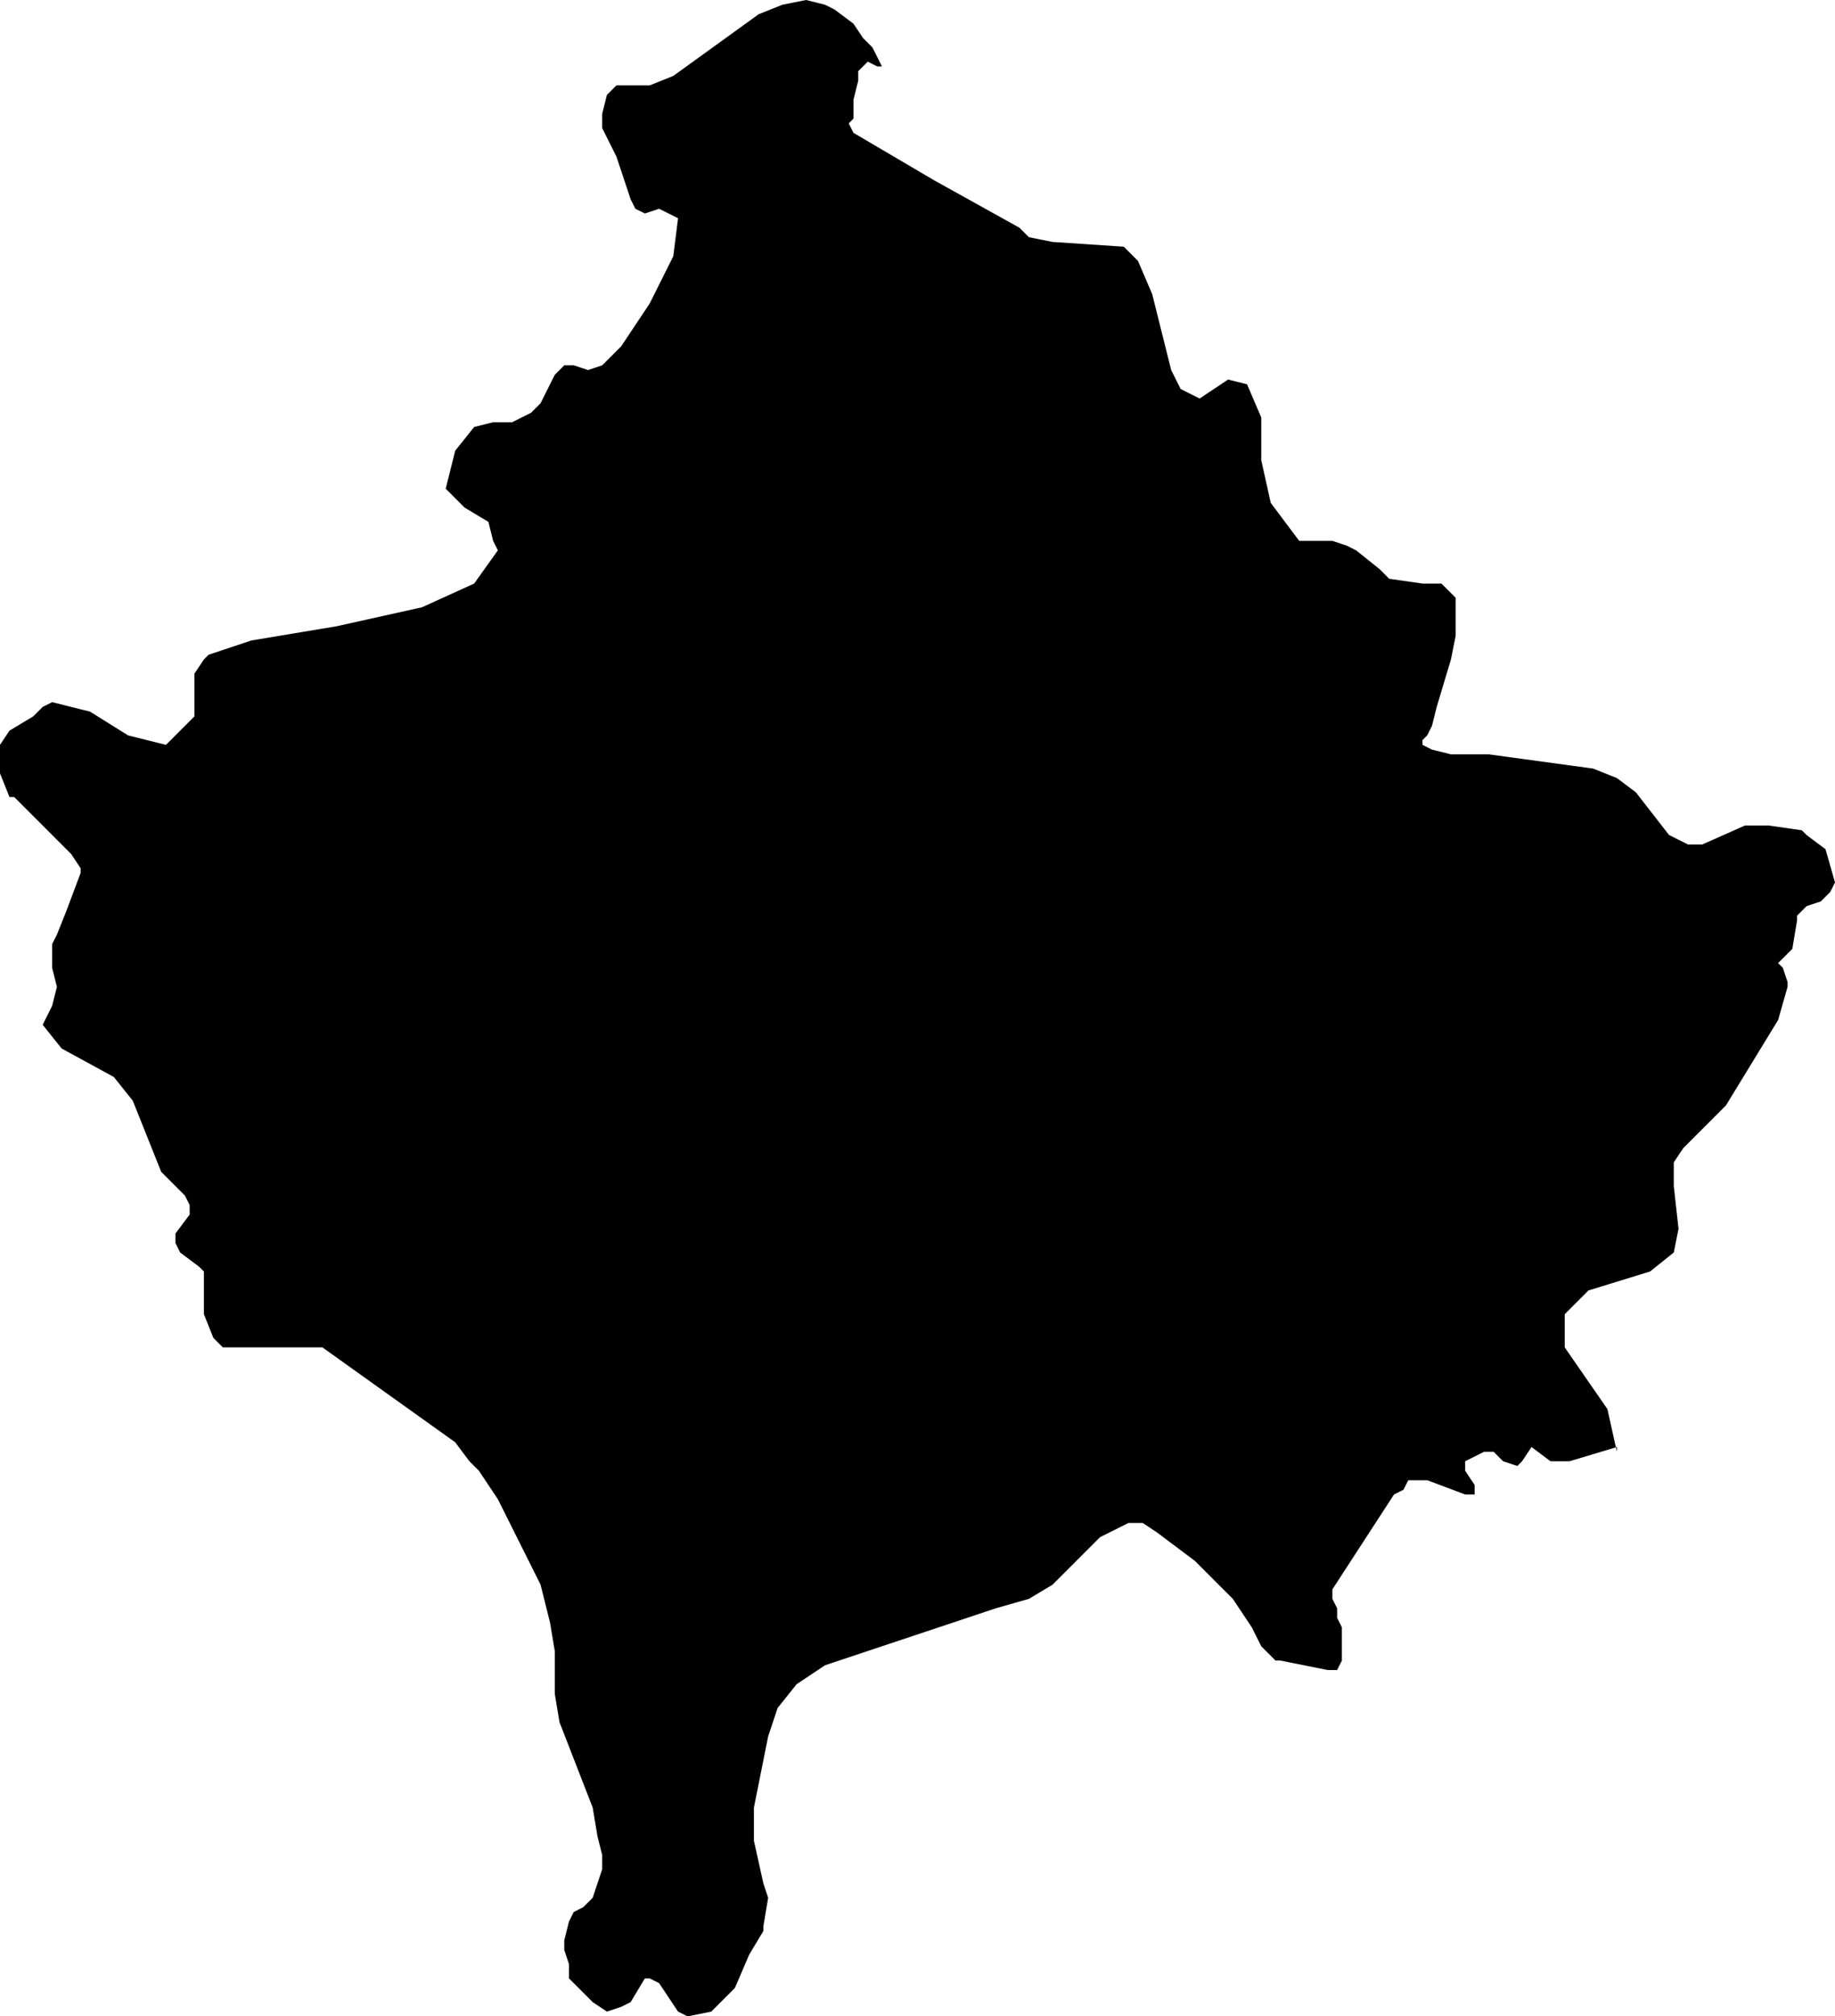 <svg xmlns="http://www.w3.org/2000/svg" viewBox="0 0 3.87 4.25"><path d="M 447.8 264.07 447.8 264.06 447.7 264.09 447.66 264.09 447.62 264.06 447.6 264.09 447.59 264.1 447.56 264.09 447.54 264.07 447.52 264.07 447.48 264.09 447.48 264.11 447.5 264.14 447.5 264.16 447.48 264.16 447.4 264.13 447.36 264.13 447.35 264.15 447.33 264.16 447.2 264.36 447.2 264.38 447.21 264.4 447.21 264.42 447.22 264.44 447.22 264.5 447.22 264.51 447.21 264.53 447.19 264.53 447.09 264.51 447.08 264.51 447.06 264.49 447.05 264.48 447.03 264.44 446.99 264.38 446.91 264.3 446.83 264.24 446.8 264.22 446.79 264.22 446.77 264.22 446.71 264.25 446.64 264.32 446.61 264.35 446.56 264.38 446.49 264.4 446.34 264.45 446.13 264.52 446.07 264.56 446.03 264.61 446.01 264.67 445.98 264.82 445.98 264.89 446 264.98 446.01 265.01 446 265.07 446 265.08 445.97 265.13 445.94 265.2 445.92 265.22 445.89 265.25 445.84 265.26 445.82 265.25 445.78 265.19 445.76 265.18 445.75 265.18 445.72 265.23 445.7 265.24 445.67 265.25 445.64 265.23 445.59 265.18 445.59 265.15 445.58 265.12 445.58 265.1 445.59 265.06 445.6 265.04 445.62 265.03 445.64 265.01 445.66 264.95 445.66 264.92 445.65 264.88 445.64 264.82 445.57 264.64 445.56 264.58 445.56 264.49 445.55 264.43 445.53 264.35 445.44 264.17 445.4 264.11 445.38 264.09 445.35 264.05 445.07 263.85 445.04 263.85 444.89 263.85 444.86 263.85 444.84 263.83 444.82 263.78 444.82 263.76 444.82 263.72 444.82 263.69 444.81 263.68 444.77 263.65 444.76 263.63 444.76 263.61 444.79 263.57 444.79 263.55 444.78 263.53 444.75 263.5 444.73 263.48 444.67 263.33 444.67 263.33 444.67 263.33 444.67 263.33 444.67 263.33 444.63 263.28 444.52 263.22 444.48 263.17 444.5 263.13 444.51 263.09 444.5 263.05 444.5 263 444.51 262.98 444.53 262.93 444.56 262.85 444.56 262.84 444.54 262.81 444.42 262.69 444.41 262.69 444.39 262.64 444.39 262.58 444.41 262.55 444.46 262.52 444.48 262.5 444.5 262.49 444.58 262.51 444.66 262.56 444.74 262.58 444.8 262.52 444.8 262.49 444.8 262.46 444.8 262.43 444.82 262.4 444.83 262.39 444.92 262.36 445.1 262.33 445.28 262.29 445.39 262.24 445.44 262.17 445.43 262.15 445.42 262.11 445.37 262.08 445.33 262.04 445.35 261.96 445.39 261.91 445.43 261.9 445.47 261.9 445.51 261.88 445.53 261.86 445.54 261.84 445.56 261.8 445.58 261.78 445.6 261.78 445.63 261.79 445.66 261.78 445.7 261.74 445.76 261.65 445.81 261.55 445.82 261.47 445.8 261.46 445.78 261.45 445.75 261.46 445.73 261.45 445.72 261.43 445.71 261.4 445.69 261.34 445.66 261.28 445.66 261.25 445.67 261.21 445.69 261.19 445.76 261.19 445.81 261.17 445.99 261.04 446.04 261.02 446.09 261.01 446.13 261.02 446.15 261.03 446.19 261.06 446.21 261.09 446.23 261.11 446.25 261.15 446.24 261.15 446.22 261.14 446.2 261.16 446.2 261.18 446.19 261.22 446.19 261.26 446.18 261.27 446.19 261.29 446.36 261.39 446.54 261.49 446.56 261.51 446.61 261.52 446.76 261.53 446.79 261.56 446.82 261.63 446.86 261.79 446.88 261.83 446.92 261.85 446.95 261.83 446.98 261.81 447.02 261.82 447.05 261.89 447.05 261.98 447.07 262.07 447.13 262.15 447.15 262.15 447.2 262.15 447.23 262.16 447.25 262.17 447.3 262.21 447.32 262.23 447.39 262.24 447.43 262.24 447.46 262.27 447.46 262.28 447.46 262.35 447.45 262.4 447.42 262.5 447.41 262.54 447.4 262.56 447.39 262.57 447.39 262.58 447.41 262.59 447.45 262.6 447.48 262.6 447.53 262.6 447.75 262.63 447.8 262.65 447.84 262.68 447.91 262.77 447.95 262.79 447.98 262.79 448.07 262.75 448.12 262.75 448.19 262.76 448.2 262.77 448.24 262.8 448.26 262.87 448.25 262.89 448.23 262.91 448.2 262.92 448.18 262.94 448.18 262.95 448.17 263.01 448.17 263.01 448.16 263.02 448.15 263.03 448.14 263.04 448.15 263.05 448.16 263.08 448.16 263.09 448.14 263.16 448.03 263.34 447.94 263.43 447.92 263.46 447.92 263.51 447.93 263.6 447.92 263.65 447.87 263.69 447.74 263.73 447.69 263.78 447.69 263.85 447.78 263.98 447.8 264.07 Z" id="Kosovo" transform="translate(-444.39,-261.01) "/></svg>